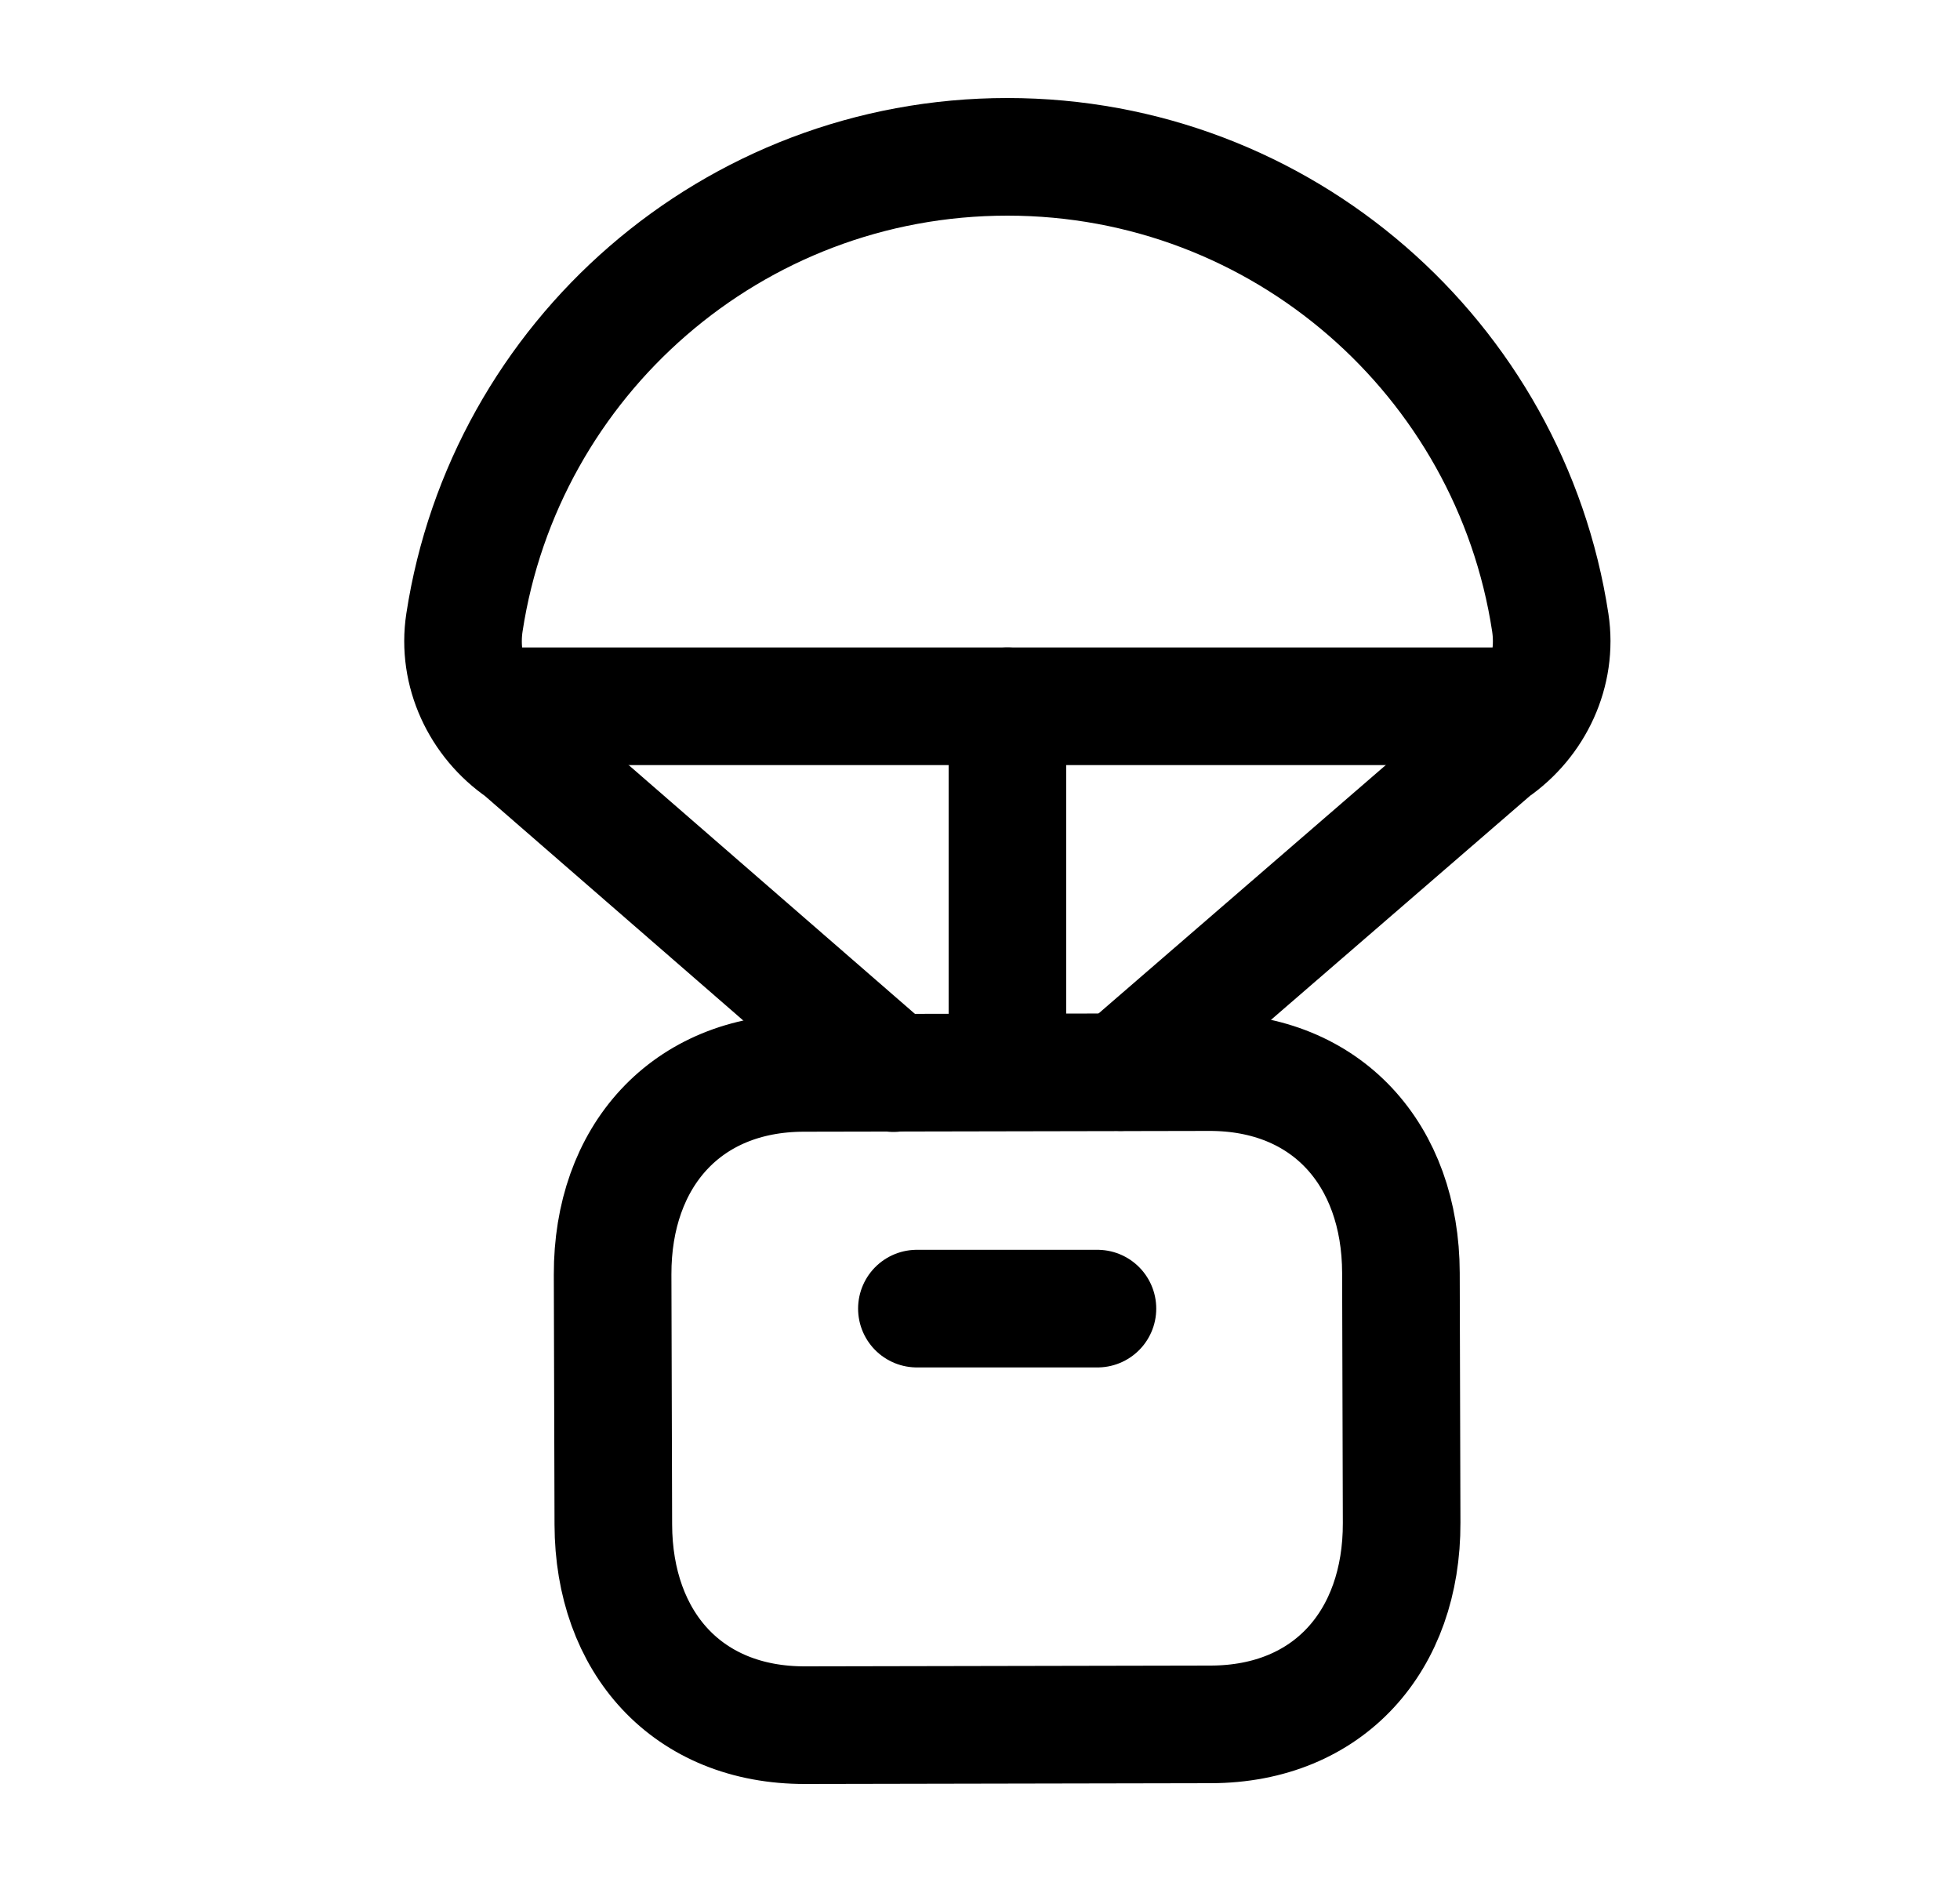 <svg width="25" height="24" viewBox="0 0 25 24" fill="none" xmlns="http://www.w3.org/2000/svg">
<path d="M14.294 13.672L19.052 9.558C19.576 9.198 19.87 8.569 19.774 7.939C19.261 4.576 16.356 2 12.849 2C9.343 2 6.438 4.576 5.924 7.939C5.828 8.569 6.122 9.198 6.647 9.558L11.396 13.685" stroke="black" stroke-width="1.5" stroke-linecap="round" stroke-linejoin="round"/>
<path d="M12.85 13.161V9.007" stroke="black" stroke-width="1.5" stroke-linecap="round" stroke-linejoin="round"/>
<path d="M19.496 9.007H6.197" stroke="black" stroke-width="1.5" stroke-linecap="round" stroke-linejoin="round"/>
<path d="M10.249 13.682L15.422 13.672C16.927 13.669 17.865 14.729 17.869 16.231L17.878 19.419C17.883 20.922 16.949 21.987 15.444 21.99L10.271 22C8.766 22.004 7.827 20.944 7.823 19.441L7.814 16.254C7.81 14.75 8.749 13.686 10.249 13.682Z" stroke="black" stroke-width="1.5" stroke-linecap="round" stroke-linejoin="round"/>
<path d="M11.695 16.688H13.998" stroke="black" stroke-width="1.5" stroke-linecap="round" stroke-linejoin="round"/>
</svg>